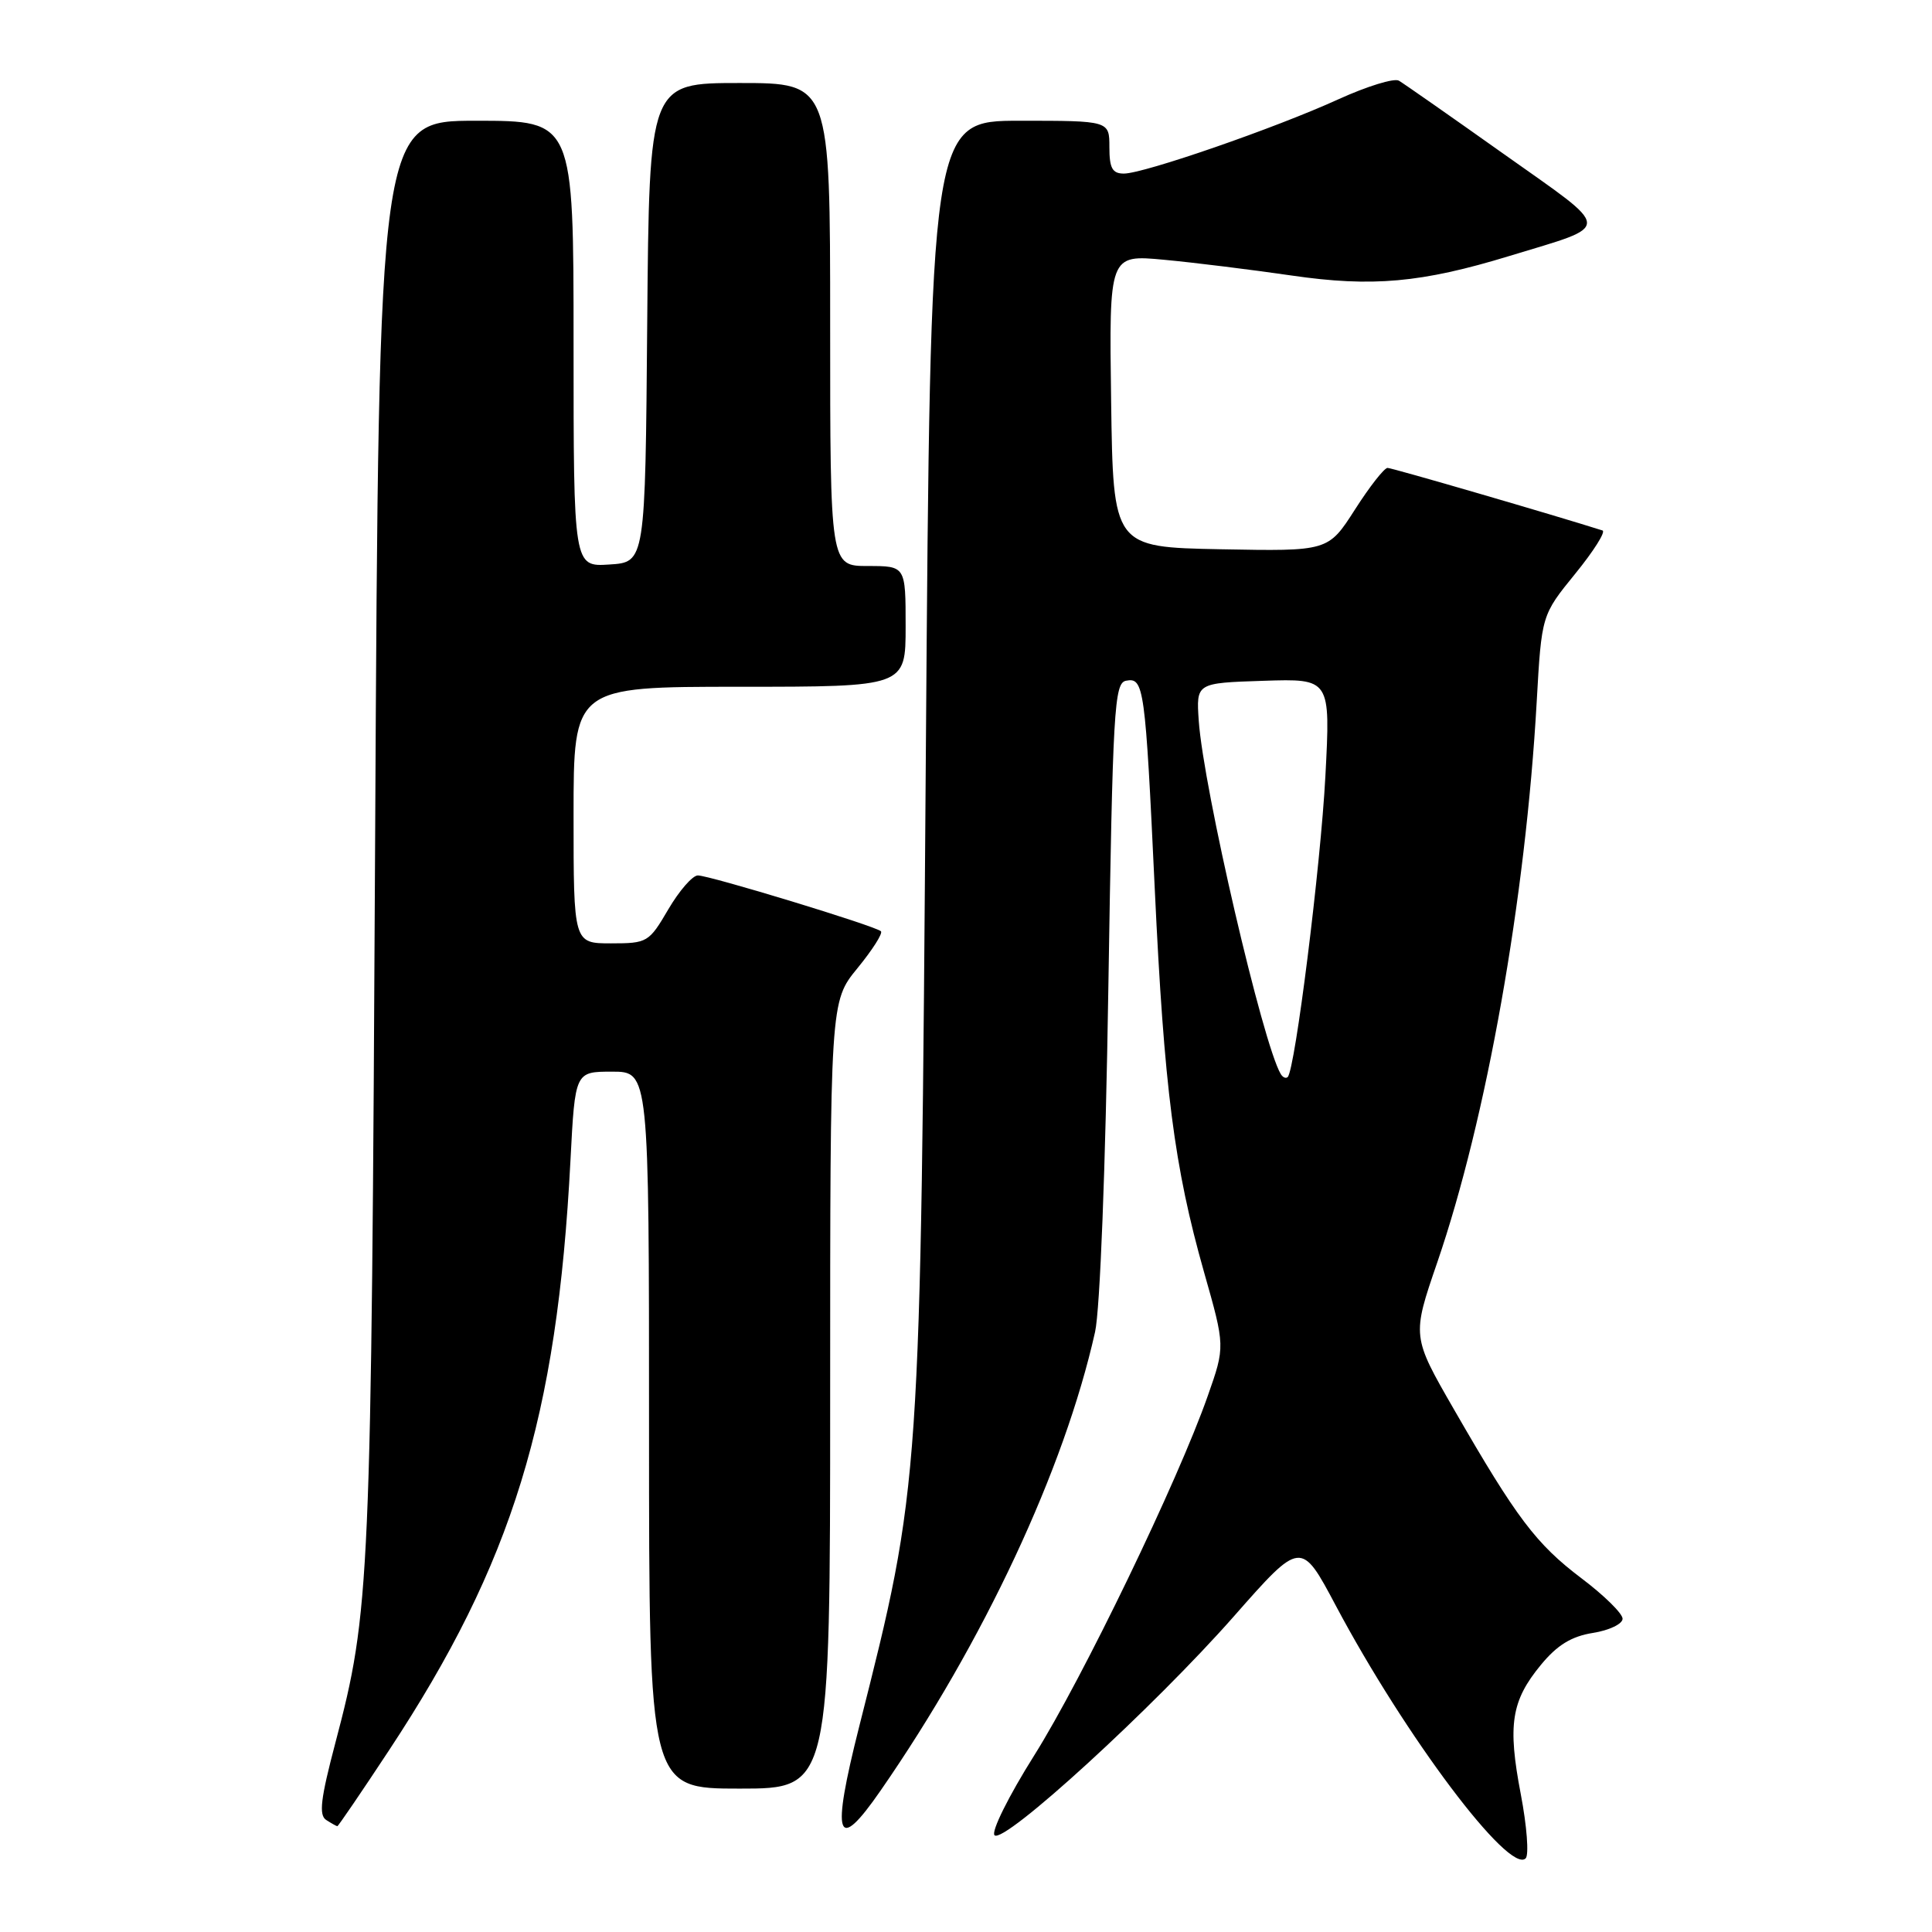 <?xml version="1.0" encoding="UTF-8" standalone="no"?>
<!DOCTYPE svg PUBLIC "-//W3C//DTD SVG 1.1//EN" "http://www.w3.org/Graphics/SVG/1.1/DTD/svg11.dtd" >
<svg xmlns="http://www.w3.org/2000/svg" xmlns:xlink="http://www.w3.org/1999/xlink" version="1.1" viewBox="0 0 256 256">
 <g >
 <path fill="currentColor"
d=" M 201.51 237.73 C 199.75 228.54 200.25 225.37 204.18 220.60 C 206.34 217.98 208.21 216.83 211.07 216.37 C 213.23 216.03 215.00 215.18 215.00 214.49 C 215.00 213.80 212.55 211.39 209.55 209.13 C 203.55 204.59 200.97 201.19 192.68 186.79 C 187.08 177.07 187.08 177.07 190.44 167.29 C 196.97 148.26 202.15 119.09 203.62 93.00 C 204.27 81.50 204.27 81.50 208.72 76.03 C 211.17 73.02 212.80 70.44 212.34 70.29 C 206.01 68.28 184.46 62.00 183.86 62.00 C 183.42 62.00 181.47 64.49 179.53 67.53 C 175.99 73.05 175.99 73.05 161.74 72.78 C 147.50 72.50 147.50 72.50 147.23 53.12 C 146.96 33.74 146.96 33.74 154.23 34.42 C 158.23 34.79 165.85 35.74 171.16 36.51 C 181.80 38.06 188.35 37.48 200.00 33.92 C 213.80 29.71 213.85 30.75 199.29 20.43 C 192.26 15.44 185.99 11.06 185.36 10.69 C 184.74 10.32 181.14 11.43 177.36 13.15 C 169.02 16.96 151.57 23.00 148.92 23.00 C 147.39 23.00 147.00 22.29 147.00 19.50 C 147.00 16.00 147.00 16.00 135.15 16.00 C 123.29 16.00 123.29 16.00 122.68 99.75 C 121.97 196.98 122.00 196.55 113.84 228.81 C 110.11 243.57 110.83 245.72 116.67 237.28 C 130.33 217.57 141.02 194.72 145.10 176.50 C 145.76 173.57 146.49 154.78 146.86 131.01 C 147.45 93.87 147.64 90.50 149.21 90.20 C 151.58 89.74 151.75 90.97 153.01 117.75 C 154.26 144.28 155.59 154.62 159.54 168.56 C 162.34 178.41 162.34 178.41 160.04 184.95 C 156.11 196.18 143.43 222.43 137.04 232.60 C 133.63 238.02 131.31 242.71 131.78 243.18 C 133.01 244.41 152.89 226.21 163.48 214.19 C 172.39 204.07 172.39 204.07 177.02 212.79 C 186.23 230.11 199.99 248.41 202.16 246.24 C 202.61 245.79 202.32 241.96 201.51 237.73 Z  M 51.55 231.92 C 67.92 207.10 73.82 187.92 75.59 153.75 C 76.20 142.00 76.20 142.00 81.10 142.00 C 86.00 142.00 86.00 142.00 86.00 189.50 C 86.00 237.00 86.00 237.00 98.00 237.00 C 110.00 237.00 110.00 237.00 110.00 184.85 C 110.00 132.71 110.00 132.71 113.61 128.30 C 115.60 125.87 117.00 123.67 116.73 123.40 C 116.05 122.71 94.03 116.00 92.47 116.00 C 91.76 116.00 90.00 118.03 88.55 120.50 C 85.99 124.87 85.78 125.00 80.96 125.00 C 76.00 125.00 76.00 125.00 76.00 108.00 C 76.00 91.00 76.00 91.00 98.00 91.00 C 120.00 91.00 120.00 91.00 120.00 83.00 C 120.00 75.00 120.00 75.00 115.00 75.00 C 110.00 75.00 110.00 75.00 110.00 43.00 C 110.00 11.00 110.00 11.00 98.01 11.00 C 86.03 11.00 86.03 11.00 85.76 42.75 C 85.50 74.50 85.50 74.50 80.75 74.80 C 76.00 75.11 76.00 75.11 76.00 45.55 C 76.00 16.00 76.00 16.00 63.10 16.00 C 50.20 16.00 50.20 16.00 49.71 110.75 C 49.19 210.24 49.05 213.45 44.44 230.93 C 42.48 238.36 42.22 240.52 43.23 241.16 C 43.93 241.61 44.59 241.98 44.70 241.98 C 44.81 241.99 47.90 237.46 51.55 231.92 Z  M 169.71 142.32 C 167.34 138.39 159.46 104.43 158.84 95.50 C 158.50 90.50 158.50 90.50 167.40 90.21 C 176.30 89.92 176.30 89.92 175.62 102.86 C 174.99 114.78 171.61 141.72 170.63 142.71 C 170.39 142.94 169.98 142.77 169.71 142.32 Z "/>
</g>
</svg>